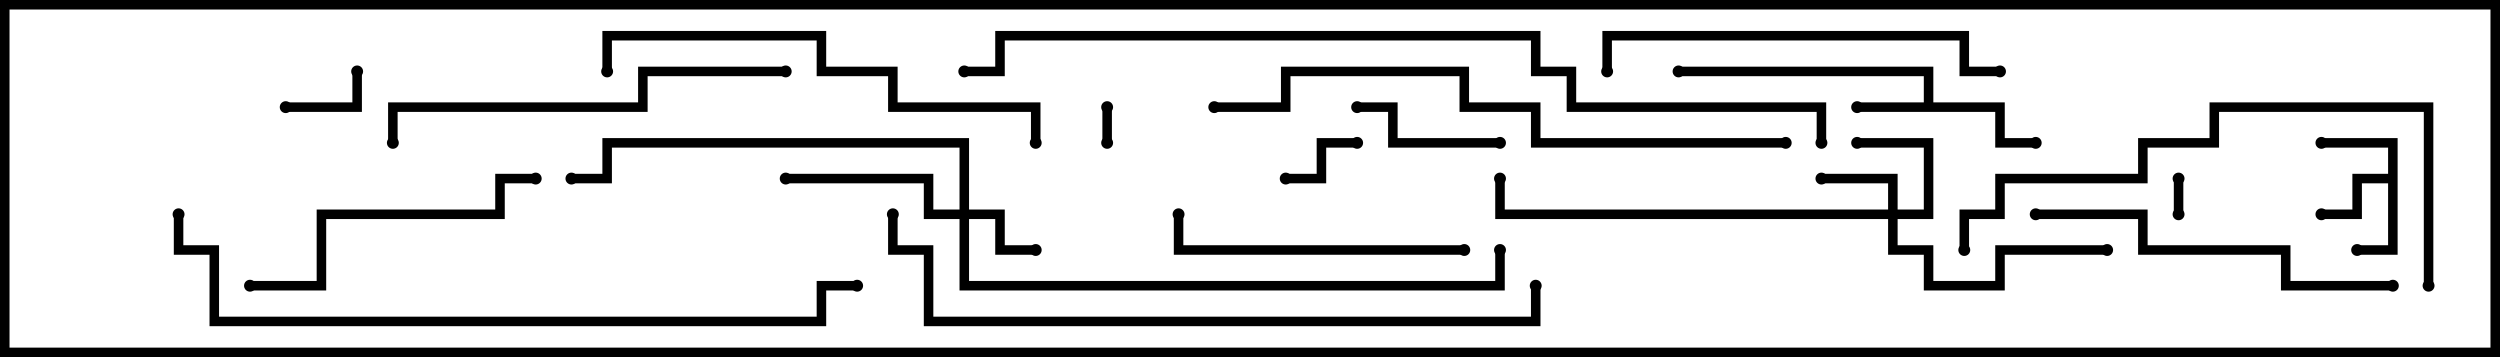 <svg version="1.1" width="105" height="15" xmlns="http://www.w3.org/2000/svg"><path d="M80.8,4.3L80.8,3.2L70.5,3.2L70.5,2.8L81.2,2.8L81.2,4.3L84.2,4.3L84.2,5.8L85.5,5.8L85.5,6.2L83.8,6.2L83.8,4.7L78,4.7L78,4.3z" stroke="none"/><path d="M100.3,7.3L100.3,6.2L97.5,6.2L97.5,5.8L100.7,5.8L100.7,10.7L99,10.7L99,10.3L100.3,10.3L100.3,7.7L99.2,7.7L99.2,9.2L97.5,9.2L97.5,8.8L98.8,8.8L98.8,7.3z" stroke="none"/><path d="M40.3,8.8L40.3,6.2L25.7,6.2L25.7,7.7L24,7.7L24,7.3L25.3,7.3L25.3,5.8L40.7,5.8L40.7,8.8L42.2,8.8L42.2,10.3L43.5,10.3L43.5,10.7L41.8,10.7L41.8,9.2L40.7,9.2L40.7,11.8L62.8,11.8L62.8,10.5L63.2,10.5L63.2,12.2L40.3,12.2L40.3,9.2L38.8,9.2L38.8,7.7L33,7.7L33,7.3L39.2,7.3L39.2,8.8z" stroke="none"/><path d="M79.3,8.8L79.3,7.7L76.5,7.7L76.5,7.3L79.7,7.3L79.7,8.8L80.8,8.8L80.8,6.2L78,6.2L78,5.8L81.2,5.8L81.2,9.2L79.7,9.2L79.7,10.3L81.2,10.3L81.2,11.8L83.8,11.8L83.8,10.3L88.5,10.3L88.5,10.7L84.2,10.7L84.2,12.2L80.8,12.2L80.8,10.7L79.3,10.7L79.3,9.2L62.8,9.2L62.8,7.5L63.2,7.5L63.2,8.8z" stroke="none"/><path d="M91.7,9L91.3,9L91.3,7.5L91.7,7.5z" stroke="none"/><path d="M46.3,4.5L46.7,4.5L46.7,6L46.3,6z" stroke="none"/><path d="M14.8,3L15.2,3L15.2,4.7L12,4.7L12,4.3L14.8,4.3z" stroke="none"/><path d="M57,5.8L57,6.2L55.7,6.2L55.7,7.7L54,7.7L54,7.3L55.3,7.3L55.3,5.8z" stroke="none"/><path d="M63,5.8L63,6.2L58.3,6.2L58.3,4.7L57,4.7L57,4.3L58.7,4.3L58.7,5.8z" stroke="none"/><path d="M61.5,10.3L61.5,10.7L49.3,10.7L49.3,9L49.7,9L49.7,10.3z" stroke="none"/><path d="M22.5,7.3L22.5,7.7L21.2,7.7L21.2,9.2L13.7,9.2L13.7,12.2L10.5,12.2L10.5,11.8L13.3,11.8L13.3,8.8L20.8,8.8L20.8,7.3z" stroke="none"/><path d="M100.5,11.8L100.5,12.2L95.8,12.2L95.8,10.7L89.8,10.7L89.8,9.2L85.5,9.2L85.5,8.8L90.2,8.8L90.2,10.3L96.2,10.3L96.2,11.8z" stroke="none"/><path d="M67.7,3L67.3,3L67.3,1.3L82.7,1.3L82.7,2.8L84,2.8L84,3.2L82.3,3.2L82.3,1.7L67.7,1.7z" stroke="none"/><path d="M33,2.8L33,3.2L27.2,3.2L27.2,4.7L16.7,4.7L16.7,6L16.3,6L16.3,4.3L26.8,4.3L26.8,2.8z" stroke="none"/><path d="M25.7,3L25.3,3L25.3,1.3L34.7,1.3L34.7,2.8L37.7,2.8L37.7,4.3L43.7,4.3L43.7,6L43.3,6L43.3,4.7L37.3,4.7L37.3,3.2L34.3,3.2L34.3,1.7L25.7,1.7z" stroke="none"/><path d="M82.7,10.5L82.3,10.5L82.3,8.8L83.8,8.8L83.8,7.3L89.8,7.3L89.8,5.8L92.8,5.8L92.8,4.3L102.2,4.3L102.2,12L101.8,12L101.8,4.7L93.2,4.7L93.2,6.2L90.2,6.2L90.2,7.7L84.2,7.7L84.2,9.2L82.7,9.2z" stroke="none"/><path d="M75,5.8L75,6.2L64.3,6.2L64.3,4.7L61.3,4.7L61.3,3.2L54.2,3.2L54.2,4.7L51,4.7L51,4.3L53.8,4.3L53.8,2.8L61.7,2.8L61.7,4.3L64.7,4.3L64.7,5.8z" stroke="none"/><path d="M64.3,12L64.7,12L64.7,13.7L38.8,13.7L38.8,10.7L37.3,10.7L37.3,9L37.7,9L37.7,10.3L39.2,10.3L39.2,13.3L64.3,13.3z" stroke="none"/><path d="M7.3,9L7.7,9L7.7,10.3L9.2,10.3L9.2,13.3L34.3,13.3L34.3,11.8L36,11.8L36,12.2L34.7,12.2L34.7,13.7L8.8,13.7L8.8,10.7L7.3,10.7z" stroke="none"/><path d="M76.7,6L76.3,6L76.3,4.7L65.8,4.7L65.8,3.2L64.3,3.2L64.3,1.7L42.2,1.7L42.2,3.2L40.5,3.2L40.5,2.8L41.8,2.8L41.8,1.3L64.7,1.3L64.7,2.8L66.2,2.8L66.2,4.3L76.7,4.3z" stroke="none"/><circle cx="78" cy="4.5" r="0.25" stroke-width="0" fill="#000" /><circle cx="85.5" cy="6" r="0.25" stroke-width="0" fill="#000" /><circle cx="70.5" cy="3" r="0.25" stroke-width="0" fill="#000" /><circle cx="97.5" cy="6" r="0.25" stroke-width="0" fill="#000" /><circle cx="99" cy="10.5" r="0.25" stroke-width="0" fill="#000" /><circle cx="97.5" cy="9" r="0.25" stroke-width="0" fill="#000" /><circle cx="43.5" cy="10.5" r="0.25" stroke-width="0" fill="#000" /><circle cx="33" cy="7.5" r="0.25" stroke-width="0" fill="#000" /><circle cx="24" cy="7.5" r="0.25" stroke-width="0" fill="#000" /><circle cx="63" cy="10.5" r="0.25" stroke-width="0" fill="#000" /><circle cx="76.5" cy="7.5" r="0.25" stroke-width="0" fill="#000" /><circle cx="78" cy="6" r="0.25" stroke-width="0" fill="#000" /><circle cx="88.5" cy="10.5" r="0.25" stroke-width="0" fill="#000" /><circle cx="63" cy="7.5" r="0.25" stroke-width="0" fill="#000" /><circle cx="91.5" cy="9" r="0.25" stroke-width="0" fill="#000" /><circle cx="91.5" cy="7.5" r="0.25" stroke-width="0" fill="#000" /><circle cx="46.5" cy="4.5" r="0.25" stroke-width="0" fill="#000" /><circle cx="46.5" cy="6" r="0.25" stroke-width="0" fill="#000" /><circle cx="15" cy="3" r="0.25" stroke-width="0" fill="#000" /><circle cx="12" cy="4.5" r="0.25" stroke-width="0" fill="#000" /><circle cx="57" cy="6" r="0.25" stroke-width="0" fill="#000" /><circle cx="54" cy="7.5" r="0.25" stroke-width="0" fill="#000" /><circle cx="63" cy="6" r="0.25" stroke-width="0" fill="#000" /><circle cx="57" cy="4.5" r="0.25" stroke-width="0" fill="#000" /><circle cx="61.5" cy="10.5" r="0.25" stroke-width="0" fill="#000" /><circle cx="49.5" cy="9" r="0.25" stroke-width="0" fill="#000" /><circle cx="22.5" cy="7.5" r="0.25" stroke-width="0" fill="#000" /><circle cx="10.5" cy="12" r="0.25" stroke-width="0" fill="#000" /><circle cx="100.5" cy="12" r="0.25" stroke-width="0" fill="#000" /><circle cx="85.5" cy="9" r="0.25" stroke-width="0" fill="#000" /><circle cx="67.5" cy="3" r="0.25" stroke-width="0" fill="#000" /><circle cx="84" cy="3" r="0.25" stroke-width="0" fill="#000" /><circle cx="33" cy="3" r="0.25" stroke-width="0" fill="#000" /><circle cx="16.5" cy="6" r="0.25" stroke-width="0" fill="#000" /><circle cx="25.5" cy="3" r="0.25" stroke-width="0" fill="#000" /><circle cx="43.5" cy="6" r="0.25" stroke-width="0" fill="#000" /><circle cx="82.5" cy="10.5" r="0.25" stroke-width="0" fill="#000" /><circle cx="102" cy="12" r="0.25" stroke-width="0" fill="#000" /><circle cx="75" cy="6" r="0.25" stroke-width="0" fill="#000" /><circle cx="51" cy="4.5" r="0.25" stroke-width="0" fill="#000" /><circle cx="64.5" cy="12" r="0.25" stroke-width="0" fill="#000" /><circle cx="37.5" cy="9" r="0.25" stroke-width="0" fill="#000" /><circle cx="7.5" cy="9" r="0.25" stroke-width="0" fill="#000" /><circle cx="36" cy="12" r="0.25" stroke-width="0" fill="#000" /><circle cx="76.5" cy="6" r="0.25" stroke-width="0" fill="#000" /><circle cx="40.5" cy="3" r="0.25" stroke-width="0" fill="#000" /><rect x="0" y="0" width="105" height="15" stroke-width="0.8" stroke="#000" fill="none" /></svg>